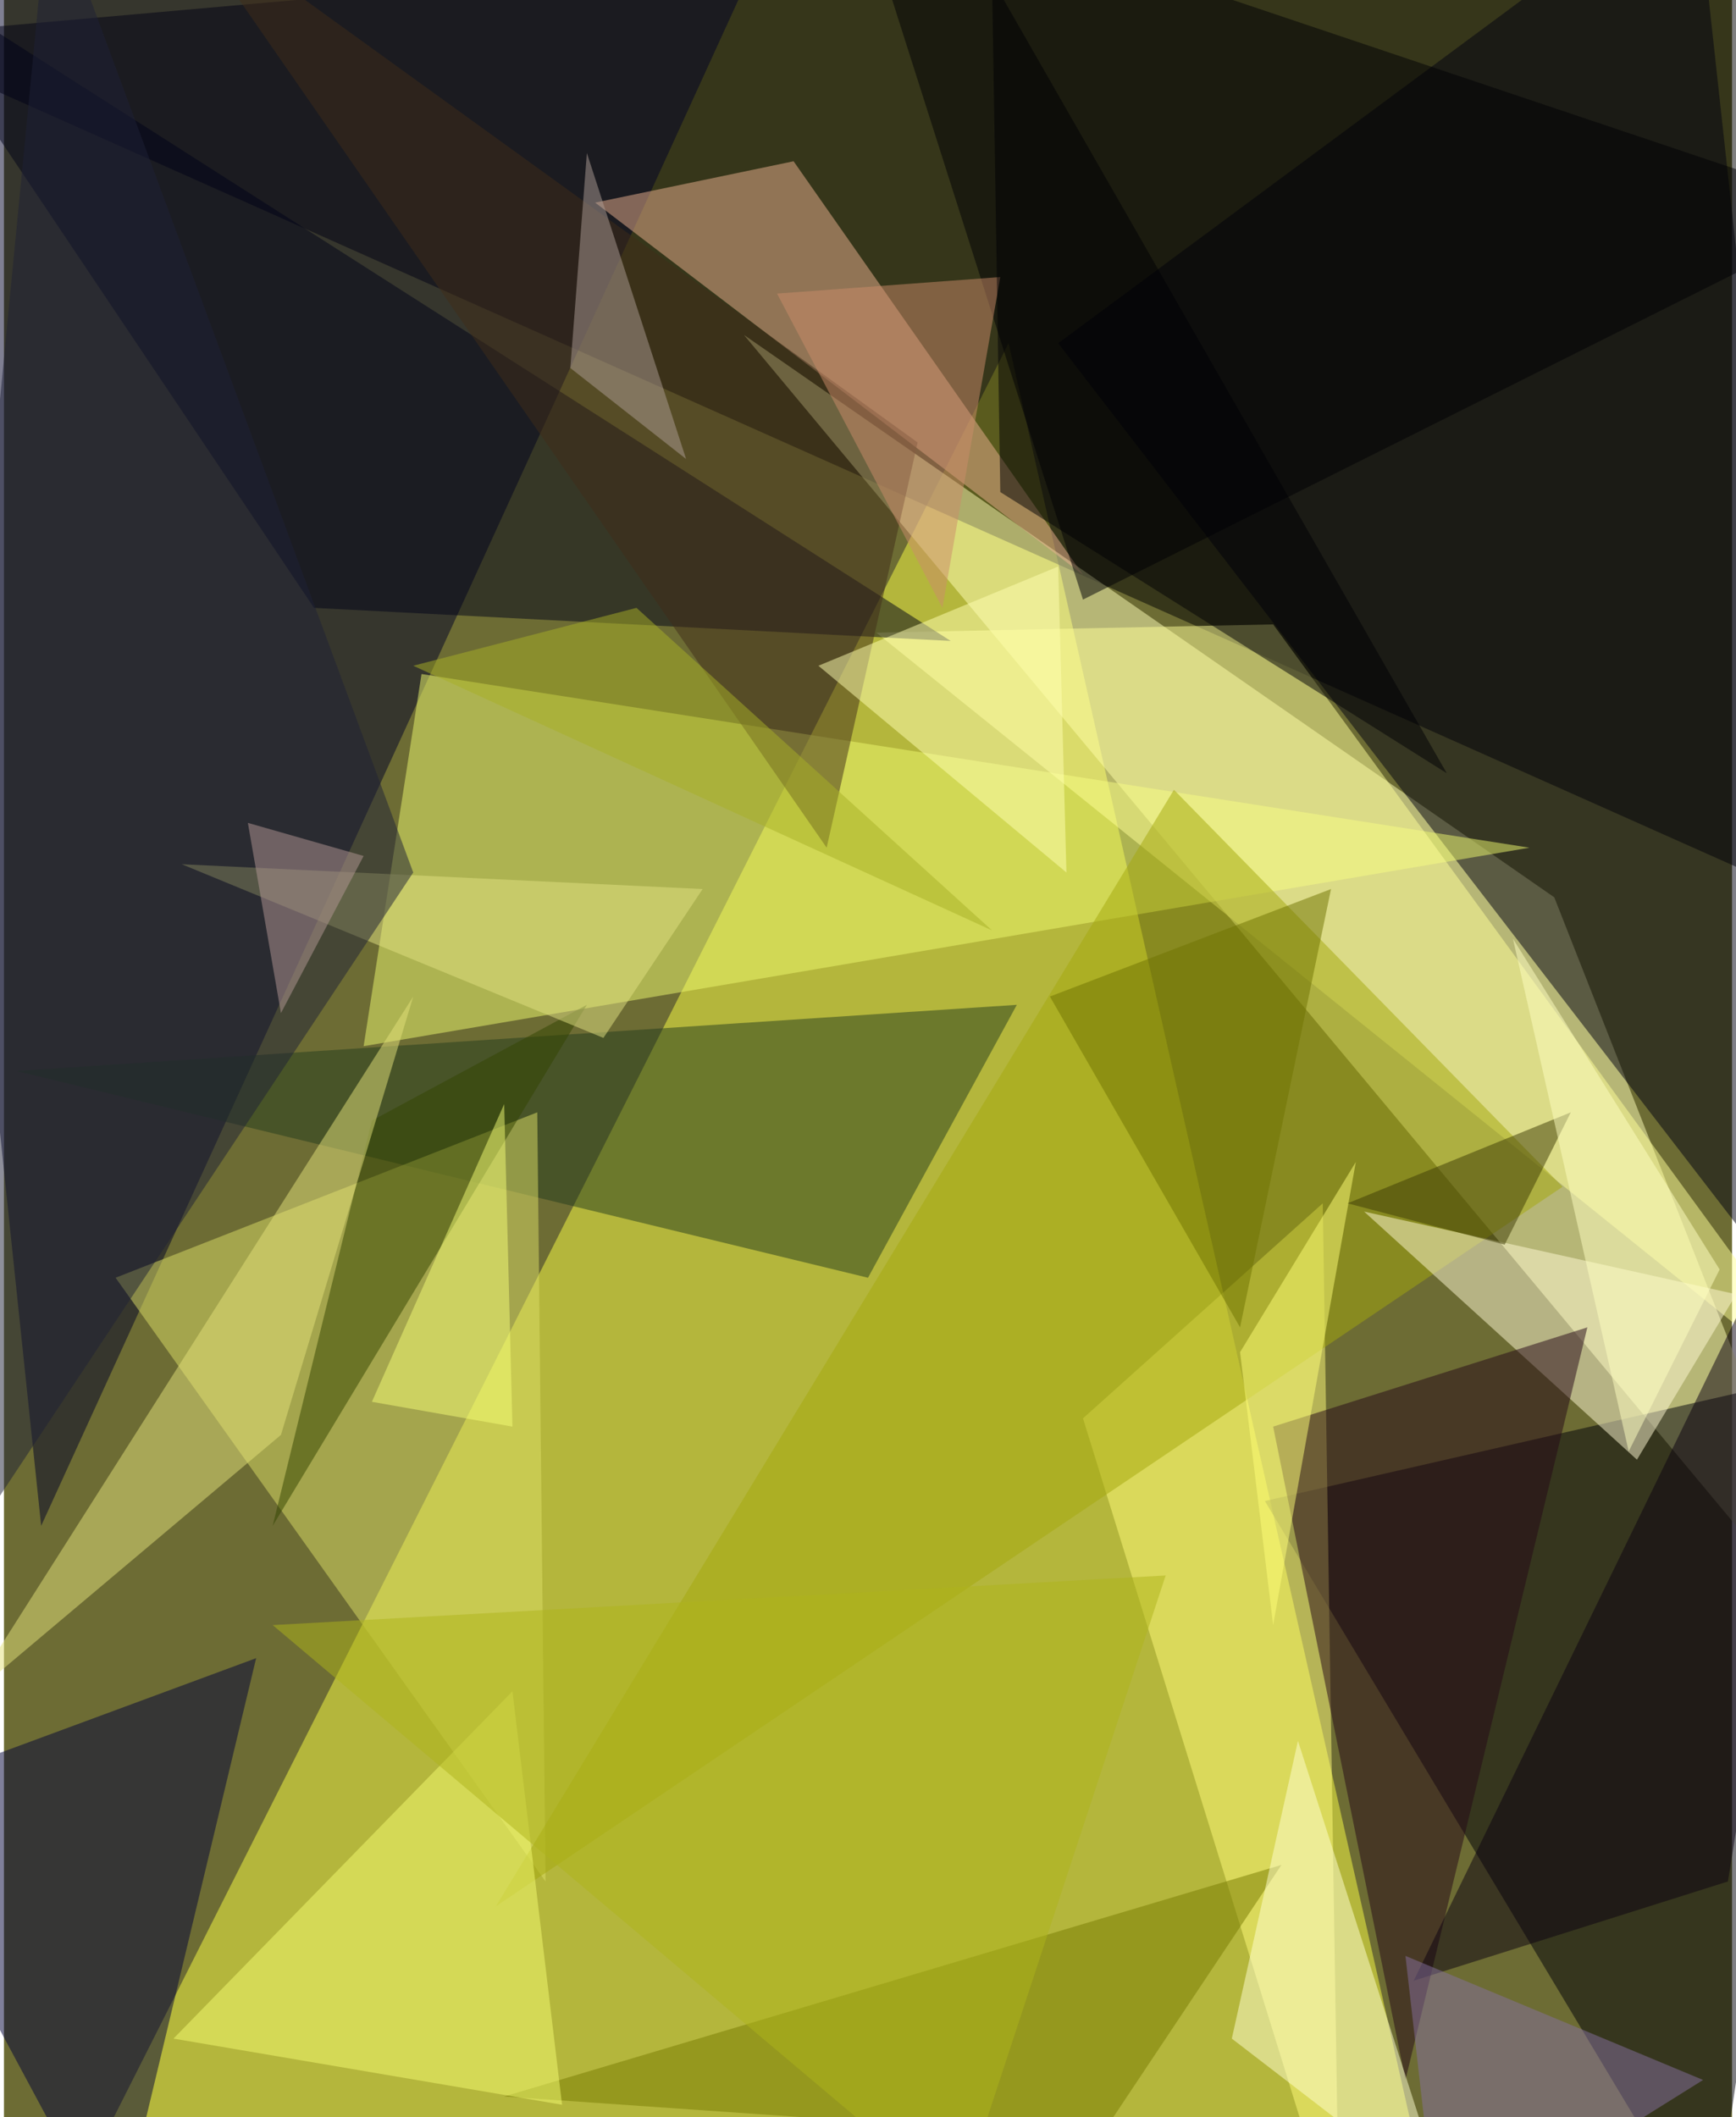 <svg xmlns="http://www.w3.org/2000/svg" width="228" height="278" viewBox="0 0 836 1024"><path fill="#6d6c34" d="M0 0h836v1024H0z"/><g fill-opacity=".502"><path fill="#fbff45" d="M34 1062l660 24-208-920z"/><path fill="#000001" d="M-62 18l904-80 56 508z"/><path fill="#ffffb8" d="M358 162l540 648-148-376z"/><path fill="#000027" d="M358-6L18 738-62-26z"/><path fill="#000008" d="M890 662l-64 424-216-360z"/><path fill="#000010" d="M510 166l388 504-80-732z"/><path fill="#eefa6f" d="M202 326l-28 180 564-96z"/><path fill="#253c1c" d="M490 486L6 518l412 100z"/><path fill="#dbdd67" d="M258 538l4 372L54 618z"/><path fill="#fffb7a" d="M646 1086l-8-504-116 104z"/><path fill="#ecb190" d="M382 78l-96 20 236 180z"/><path fill="#ffff97" d="M614 302l280 384-472-380z"/><path fill="#000037" d="M-62 870l116 216 68-284z"/><path fill="#000319" d="M150 294l308 16L-62-22z"/><path fill="#a4a70d" d="M566 382L238 922l516-348z"/><path fill="#fff9d4" d="M838 626l-48 80-132-120z"/><path fill="#000005" d="M522 290l376-188L410-62z"/><path fill="#240716" d="M678 1006l-64-316 152-48z"/><path fill="#340" d="M178 542l-48 196 152-252z"/><path fill="#e4e27a" d="M198 482l-64 212-152 128z"/><path fill="#777b00" d="M530 1034l-288-20 376-112z"/><path fill="#f4fb70" d="M82 986l164-168 24 200z"/><path fill="#ffffd1" d="M594 986l32-144 72 224z"/><path fill="#412c18" d="M442 214L82-46l316 456z"/><path fill="#ffffb2" d="M514 422l-4-148-116 48z"/><path fill="#0a0011" d="M898 514l-64 396-152 48z"/><path fill="#ffff78" d="M654 562l-40 224-16-132z"/><path fill="#ae9e95" d="M274 178l56 44-48-148z"/><path fill="#e2e281" d="M86 418l252 12-48 72z"/><path fill="#1e2136" d="M-62 814L22-54l176 476z"/><path fill="#a8af26" d="M478 450L306 294l-108 28z"/><path fill="#cb8c6a" d="M374 142l108-8-28 160z"/><path fill="#000104" d="M482 238l216 136L478-10z"/><path fill="#85709f" d="M822 1006l-128 80-16-140z"/><path fill="#f3fd77" d="M178 678l64-144 4 156z"/><path fill="#3c3b05" d="M650 582l108-44-32 64z"/><path fill="#b39895" d="M134 490l-16-92 56 16z"/><path fill="#ffffc1" d="M730 454l56 248 44-88z"/><path fill="#adb31a" d="M562 762l-432 24 332 280z"/><path fill="#6e7200" d="M642 430l-136 52 92 160z"/></g></svg>